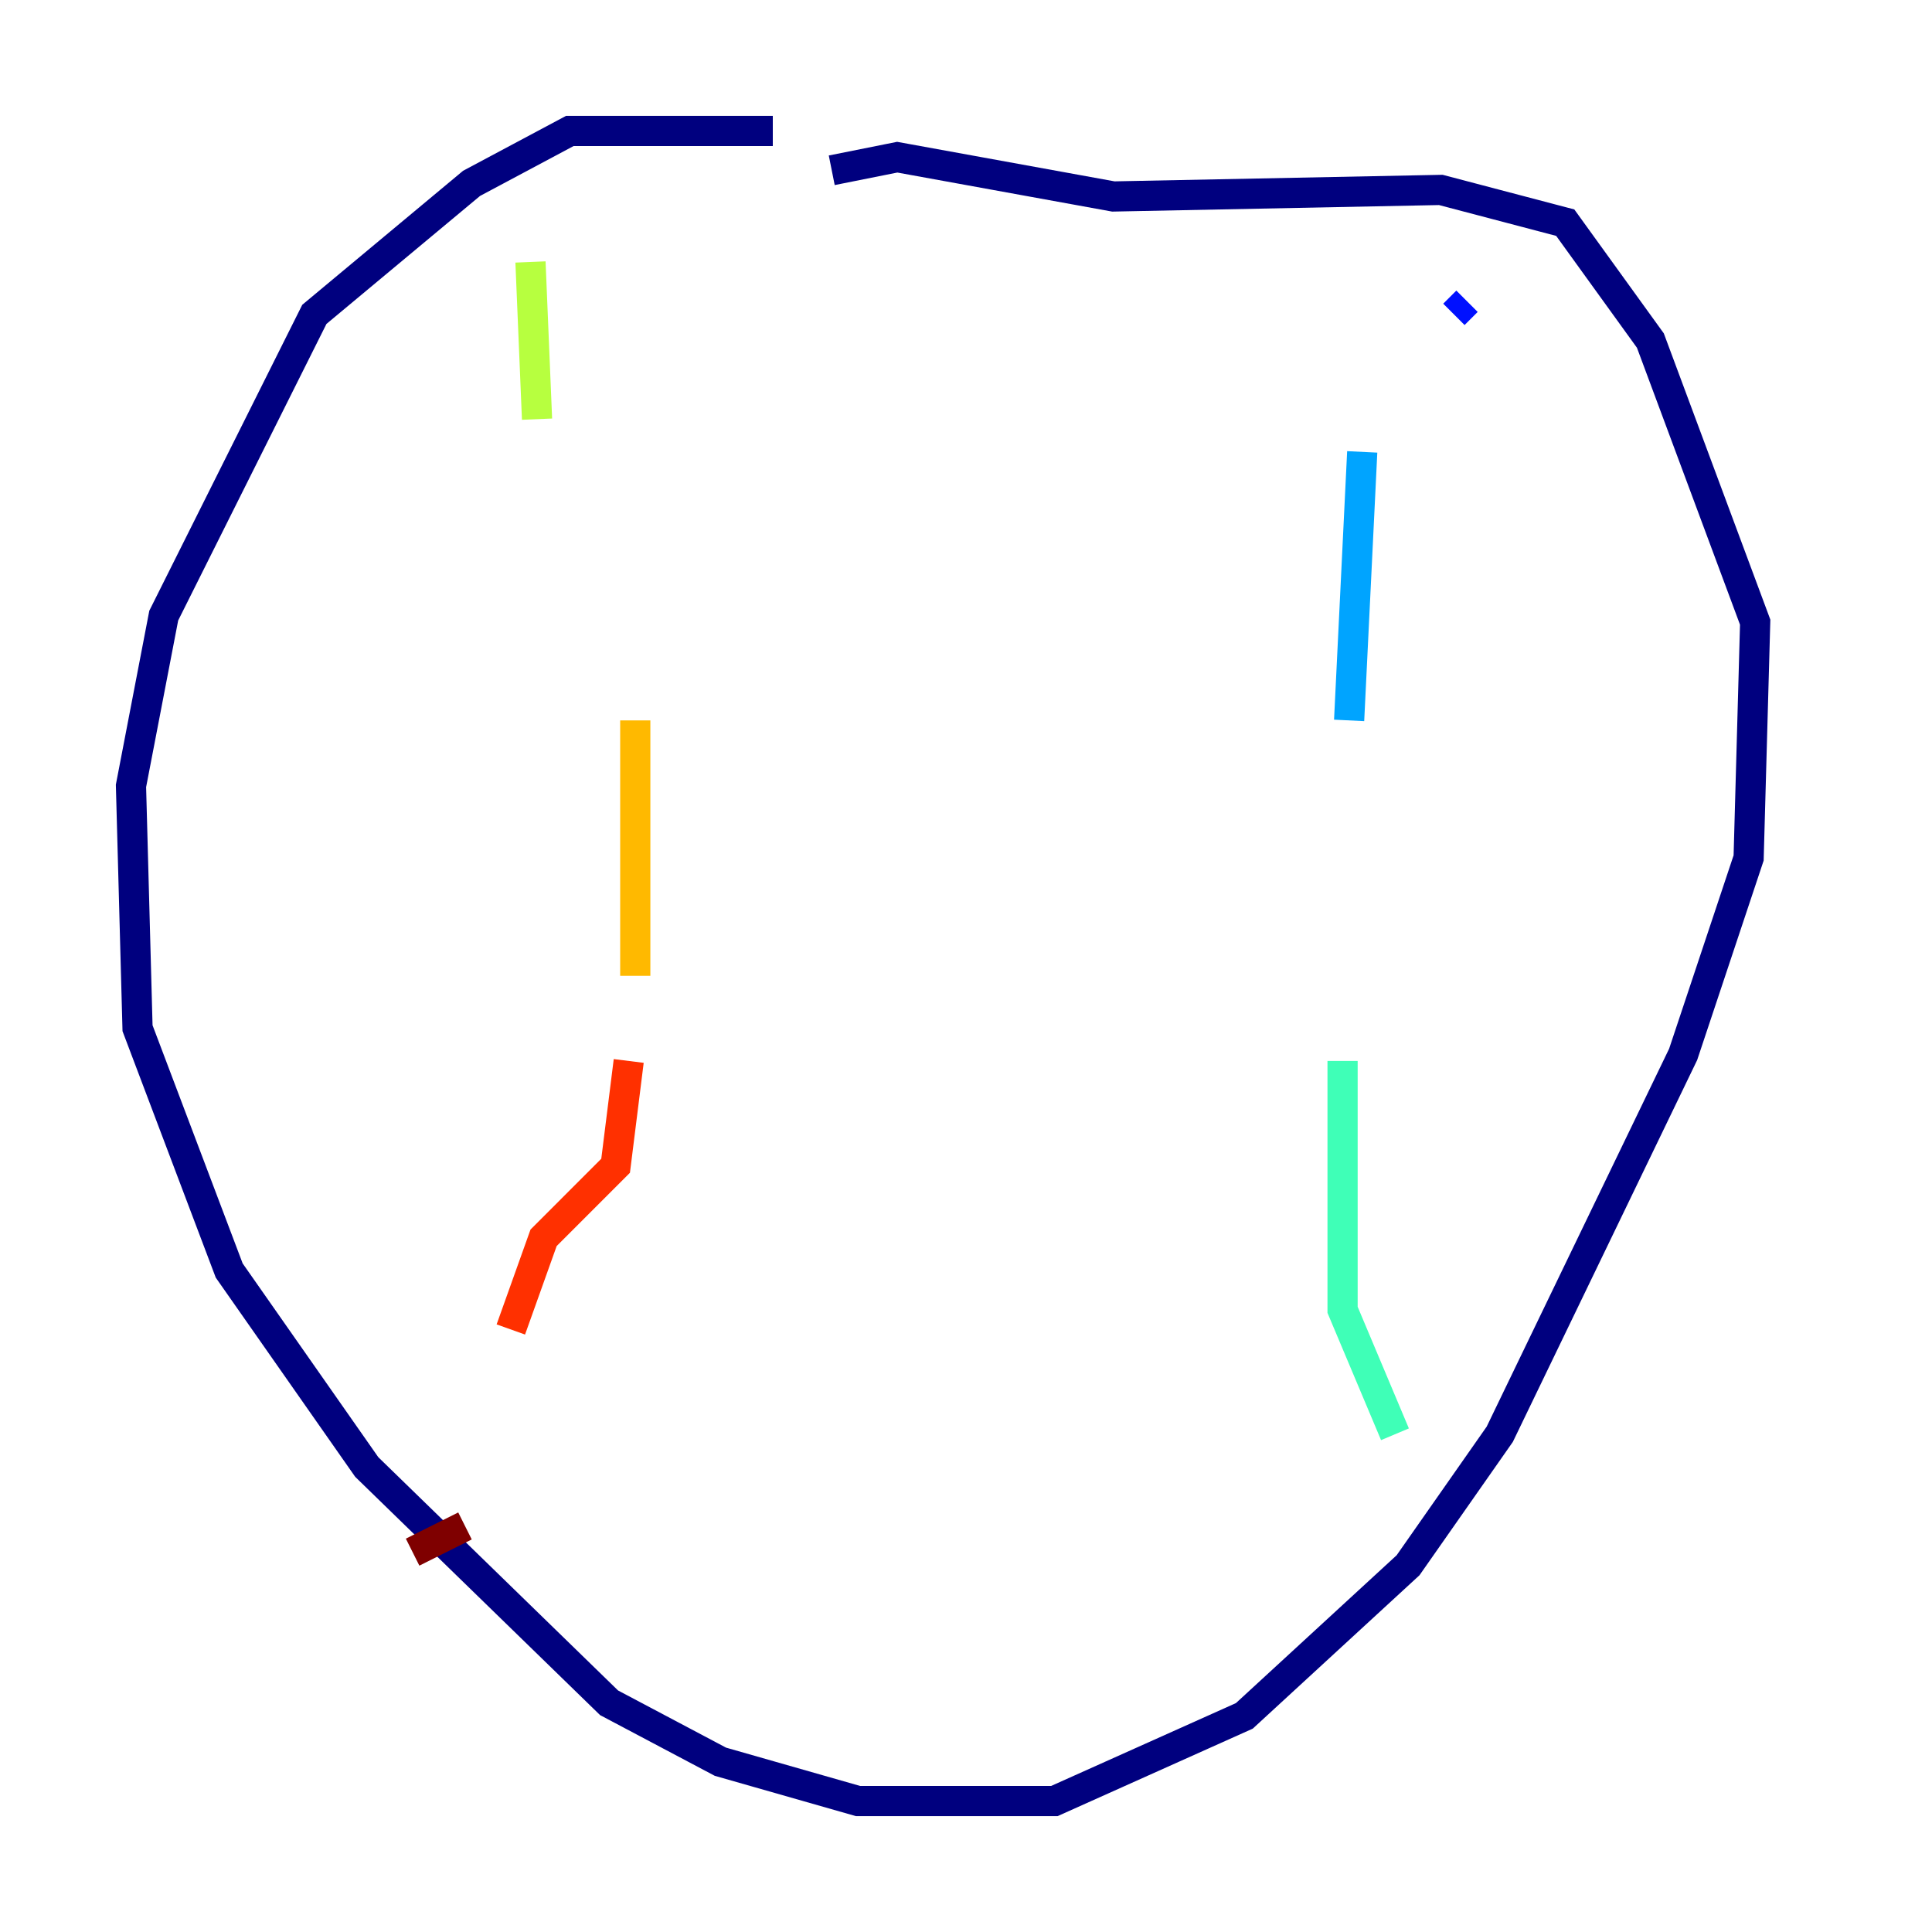 <?xml version="1.0" encoding="utf-8" ?>
<svg baseProfile="tiny" height="128" version="1.2" viewBox="0,0,128,128" width="128" xmlns="http://www.w3.org/2000/svg" xmlns:ev="http://www.w3.org/2001/xml-events" xmlns:xlink="http://www.w3.org/1999/xlink"><defs /><polyline fill="none" points="51.2,8.678 37.749,8.678 31.241,12.149 20.827,20.827 10.848,40.786 8.678,52.068 9.112,68.122 15.186,84.176 24.298,97.193 40.352,112.814 47.729,116.719 56.841,119.322 69.858,119.322 82.441,113.681 93.288,103.702 99.363,95.024 111.512,69.858 115.851,56.841 116.285,41.22 109.342,22.563 103.702,14.752 95.458,12.583 73.763,13.017 59.444,10.414 55.105,11.281" stroke="#00007f" stroke-width="2" /><polyline fill="none" points="97.193,19.959 96.325,20.827" stroke="#0010ff" stroke-width="2" /><polyline fill="none" points="90.251,29.939 89.383,47.729" stroke="#00a4ff" stroke-width="2" /><polyline fill="none" points="88.949,70.291 88.949,86.78 92.42,95.024" stroke="#3fffb7" stroke-width="2" /><polyline fill="none" points="35.146,17.356 35.58,27.77" stroke="#b7ff3f" stroke-width="2" /><polyline fill="none" points="42.088,47.729 42.088,64.651" stroke="#ffb900" stroke-width="2" /><polyline fill="none" points="41.654,70.291 40.786,77.234 36.014,82.007 33.844,88.081" stroke="#ff3000" stroke-width="2" /><polyline fill="none" points="30.807,101.098 27.336,102.834" stroke="#7f0000" stroke-width="2" /></svg>
